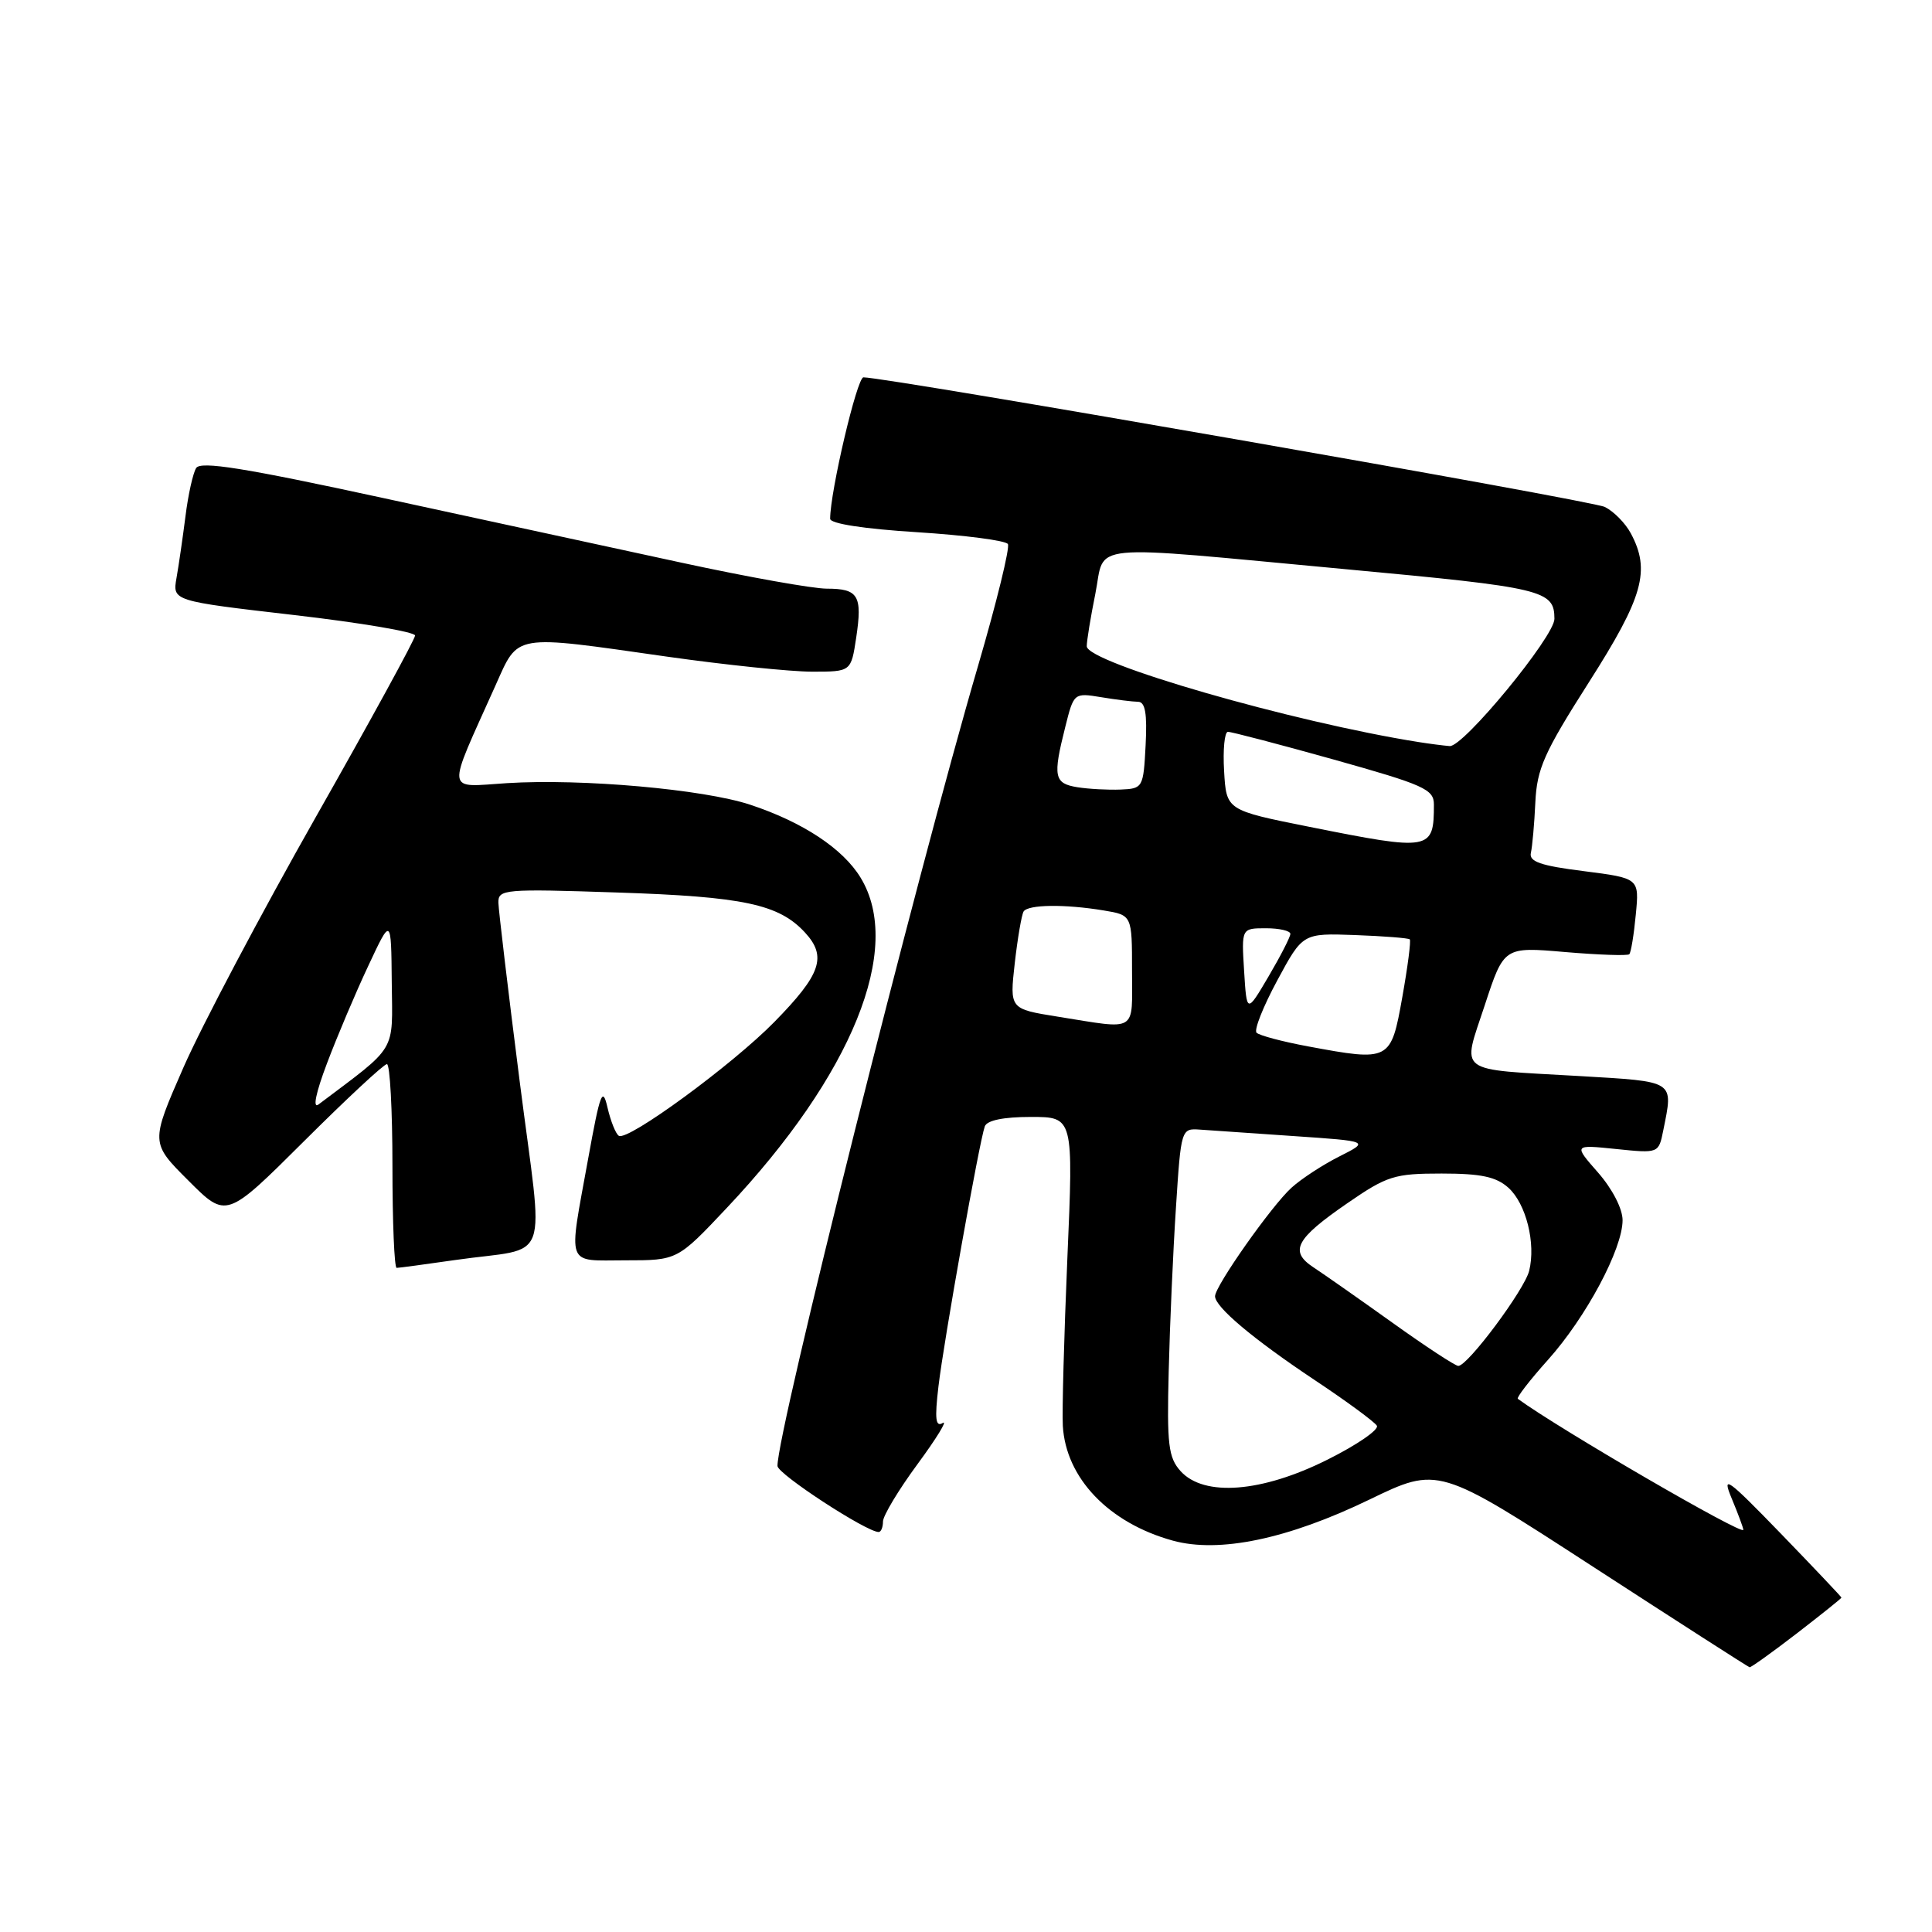 <?xml version="1.0" encoding="UTF-8" standalone="no"?>
<!DOCTYPE svg PUBLIC "-//W3C//DTD SVG 1.1//EN" "http://www.w3.org/Graphics/SVG/1.1/DTD/svg11.dtd" >
<svg xmlns="http://www.w3.org/2000/svg" xmlns:xlink="http://www.w3.org/1999/xlink" version="1.1" viewBox="0 0 256 256">
 <g >
 <path fill="currentColor"
d=" M 238.08 216.44 C 241.33 213.93 244.00 211.80 244.00 211.69 C 244.00 211.59 240.38 207.77 235.97 203.21 C 228.83 195.84 228.11 195.33 229.47 198.58 C 230.31 200.60 231.00 202.45 231.00 202.71 C 231.00 203.53 206.59 189.35 201.12 185.35 C 200.91 185.20 202.71 182.87 205.12 180.18 C 210.17 174.54 215.00 165.49 215.00 161.68 C 215.00 160.16 213.64 157.53 211.75 155.37 C 208.50 151.67 208.50 151.67 214.14 152.25 C 219.78 152.83 219.78 152.83 220.39 149.79 C 221.73 143.10 222.10 143.34 209.25 142.58 C 192.70 141.62 193.72 142.39 196.74 133.19 C 199.28 125.45 199.28 125.45 207.38 126.15 C 211.84 126.53 215.67 126.66 215.89 126.44 C 216.11 126.22 216.50 123.87 216.75 121.20 C 217.22 116.37 217.22 116.37 209.86 115.43 C 204.12 114.71 202.58 114.17 202.85 113.00 C 203.04 112.17 203.31 109.17 203.44 106.33 C 203.65 101.85 204.60 99.72 210.54 90.40 C 217.74 79.11 218.73 75.59 216.09 70.67 C 215.37 69.32 213.82 67.75 212.64 67.17 C 210.86 66.30 117.60 50.00 114.41 50.00 C 113.56 50.00 110.00 65.14 110.00 68.74 C 110.00 69.39 114.49 70.08 121.52 70.52 C 127.85 70.92 133.27 71.62 133.55 72.09 C 133.84 72.55 132.06 79.81 129.60 88.22 C 121.41 116.18 102.95 189.82 103.02 194.25 C 103.04 195.32 114.81 203.00 116.43 203.00 C 116.74 203.00 117.00 202.37 117.00 201.61 C 117.00 200.85 119.06 197.42 121.58 194.00 C 124.09 190.59 125.60 188.13 124.92 188.55 C 123.97 189.14 123.84 188.02 124.35 183.71 C 125.06 177.66 129.76 151.30 130.49 149.25 C 130.78 148.45 132.97 148.00 136.59 148.00 C 142.24 148.00 142.24 148.00 141.43 166.75 C 140.99 177.06 140.72 187.04 140.83 188.93 C 141.23 195.86 146.92 201.80 155.40 204.14 C 161.54 205.83 170.62 203.94 181.44 198.71 C 190.58 194.29 190.58 194.29 211.04 207.57 C 222.29 214.87 231.65 220.88 231.83 220.92 C 232.01 220.96 234.82 218.95 238.08 216.44 Z  M 60.31 166.96 C 73.21 165.10 72.05 168.31 68.86 143.28 C 67.33 131.30 66.07 120.65 66.04 119.62 C 66.00 117.83 66.80 117.76 81.75 118.26 C 98.53 118.81 103.21 119.81 106.67 123.57 C 109.60 126.75 108.80 129.10 102.61 135.41 C 97.03 141.10 83.19 151.24 82.00 150.50 C 81.59 150.25 80.92 148.57 80.50 146.77 C 79.85 143.91 79.52 144.77 77.94 153.50 C 75.29 168.13 74.87 167.00 82.88 167.00 C 89.76 167.00 89.76 167.00 96.29 160.07 C 112.93 142.43 119.74 125.64 114.03 116.29 C 111.69 112.44 106.36 108.93 99.41 106.63 C 93.20 104.58 77.11 103.15 67.19 103.77 C 58.95 104.29 59.09 105.46 65.65 90.84 C 68.76 83.91 67.77 84.07 88.47 87.02 C 96.16 88.11 104.77 89.00 107.61 89.00 C 112.77 89.00 112.77 89.00 113.45 84.50 C 114.29 78.91 113.74 78.00 109.55 78.00 C 107.72 78.00 99.08 76.46 90.36 74.57 C 81.64 72.68 63.76 68.81 50.63 65.96 C 32.37 62.00 26.57 61.07 25.99 62.02 C 25.57 62.70 24.93 65.56 24.58 68.38 C 24.22 71.20 23.69 74.88 23.39 76.57 C 22.85 79.63 22.85 79.63 38.92 81.49 C 47.77 82.51 55.00 83.74 55.00 84.21 C 55.00 84.69 49.07 95.53 41.83 108.29 C 34.59 121.06 26.70 135.98 24.30 141.46 C 19.94 151.42 19.94 151.42 24.97 156.44 C 29.99 161.47 29.99 161.47 40.26 151.24 C 45.91 145.61 50.86 141.00 51.27 141.00 C 51.67 141.00 52.00 147.07 52.00 154.50 C 52.00 161.93 52.25 168.00 52.56 168.00 C 52.87 168.00 56.35 167.53 60.31 166.96 Z  M 156.44 194.94 C 154.82 193.14 154.61 191.45 154.86 181.69 C 155.01 175.53 155.44 165.78 155.82 160.00 C 156.49 149.58 156.52 149.50 159.00 149.68 C 160.38 149.78 165.99 150.17 171.48 150.54 C 181.46 151.22 181.46 151.22 177.48 153.23 C 175.29 154.33 172.44 156.19 171.14 157.37 C 168.51 159.74 161.00 170.40 161.00 171.76 C 161.00 173.18 166.02 177.41 174.18 182.85 C 178.41 185.66 182.12 188.39 182.44 188.91 C 182.76 189.43 179.81 191.46 175.88 193.42 C 167.19 197.77 159.55 198.36 156.44 194.94 Z  M 184.47 175.24 C 180.05 172.08 175.35 168.79 174.04 167.93 C 170.81 165.80 171.67 164.16 178.52 159.44 C 183.80 155.80 184.76 155.50 191.02 155.50 C 196.25 155.50 198.26 155.93 199.88 157.39 C 202.22 159.51 203.53 164.76 202.62 168.40 C 201.98 170.94 194.47 181.01 193.23 180.99 C 192.83 180.99 188.88 178.40 184.47 175.24 Z  M 173.32 138.65 C 169.92 138.02 166.85 137.20 166.50 136.84 C 166.14 136.48 167.38 133.37 169.24 129.92 C 172.62 123.65 172.62 123.65 179.55 123.90 C 183.37 124.04 186.63 124.30 186.80 124.47 C 186.98 124.64 186.53 128.10 185.81 132.14 C 184.30 140.60 184.18 140.67 173.32 138.65 Z  M 140.14 134.71 C 133.78 133.69 133.78 133.69 134.46 127.63 C 134.84 124.30 135.37 121.22 135.63 120.78 C 136.21 119.85 141.06 119.78 146.25 120.64 C 150.00 121.26 150.00 121.26 150.00 128.63 C 150.00 136.95 150.87 136.42 140.14 134.71 Z  M 164.85 128.64 C 164.50 123.00 164.50 123.00 167.75 123.00 C 169.54 123.00 170.99 123.34 170.98 123.75 C 170.97 124.16 169.67 126.70 168.08 129.40 C 165.20 134.29 165.20 134.29 164.85 128.64 Z  M 173.50 109.56 C 162.50 107.36 162.50 107.36 162.20 102.18 C 162.03 99.33 162.26 96.99 162.70 96.97 C 163.14 96.96 169.46 98.61 176.75 100.65 C 188.69 104.00 190.00 104.58 190.00 106.60 C 190.00 112.71 189.60 112.78 173.50 109.56 Z  M 142.75 104.31 C 139.67 103.81 139.49 102.92 141.15 96.34 C 142.28 91.81 142.31 91.79 145.90 92.38 C 147.88 92.71 150.08 92.98 150.80 92.99 C 151.75 93.00 152.02 94.55 151.80 98.75 C 151.51 104.37 151.43 104.50 148.50 104.62 C 146.85 104.69 144.26 104.55 142.75 104.31 Z  M 188.00 98.33 C 171.30 95.69 144.00 87.81 144.00 85.63 C 144.00 84.92 144.51 81.78 145.14 78.67 C 146.51 71.83 143.18 72.16 178.39 75.43 C 204.55 77.86 205.96 78.20 205.97 82.00 C 205.98 84.33 193.89 99.02 192.09 98.86 C 191.22 98.79 189.38 98.55 188.00 98.33 Z  M 43.32 140.92 C 44.65 137.39 47.11 131.57 48.79 128.00 C 51.83 121.50 51.83 121.50 51.91 130.17 C 52.01 139.63 52.74 138.41 42.20 146.35 C 41.41 146.95 41.85 144.79 43.32 140.92 Z "/>
</g>
</svg>
